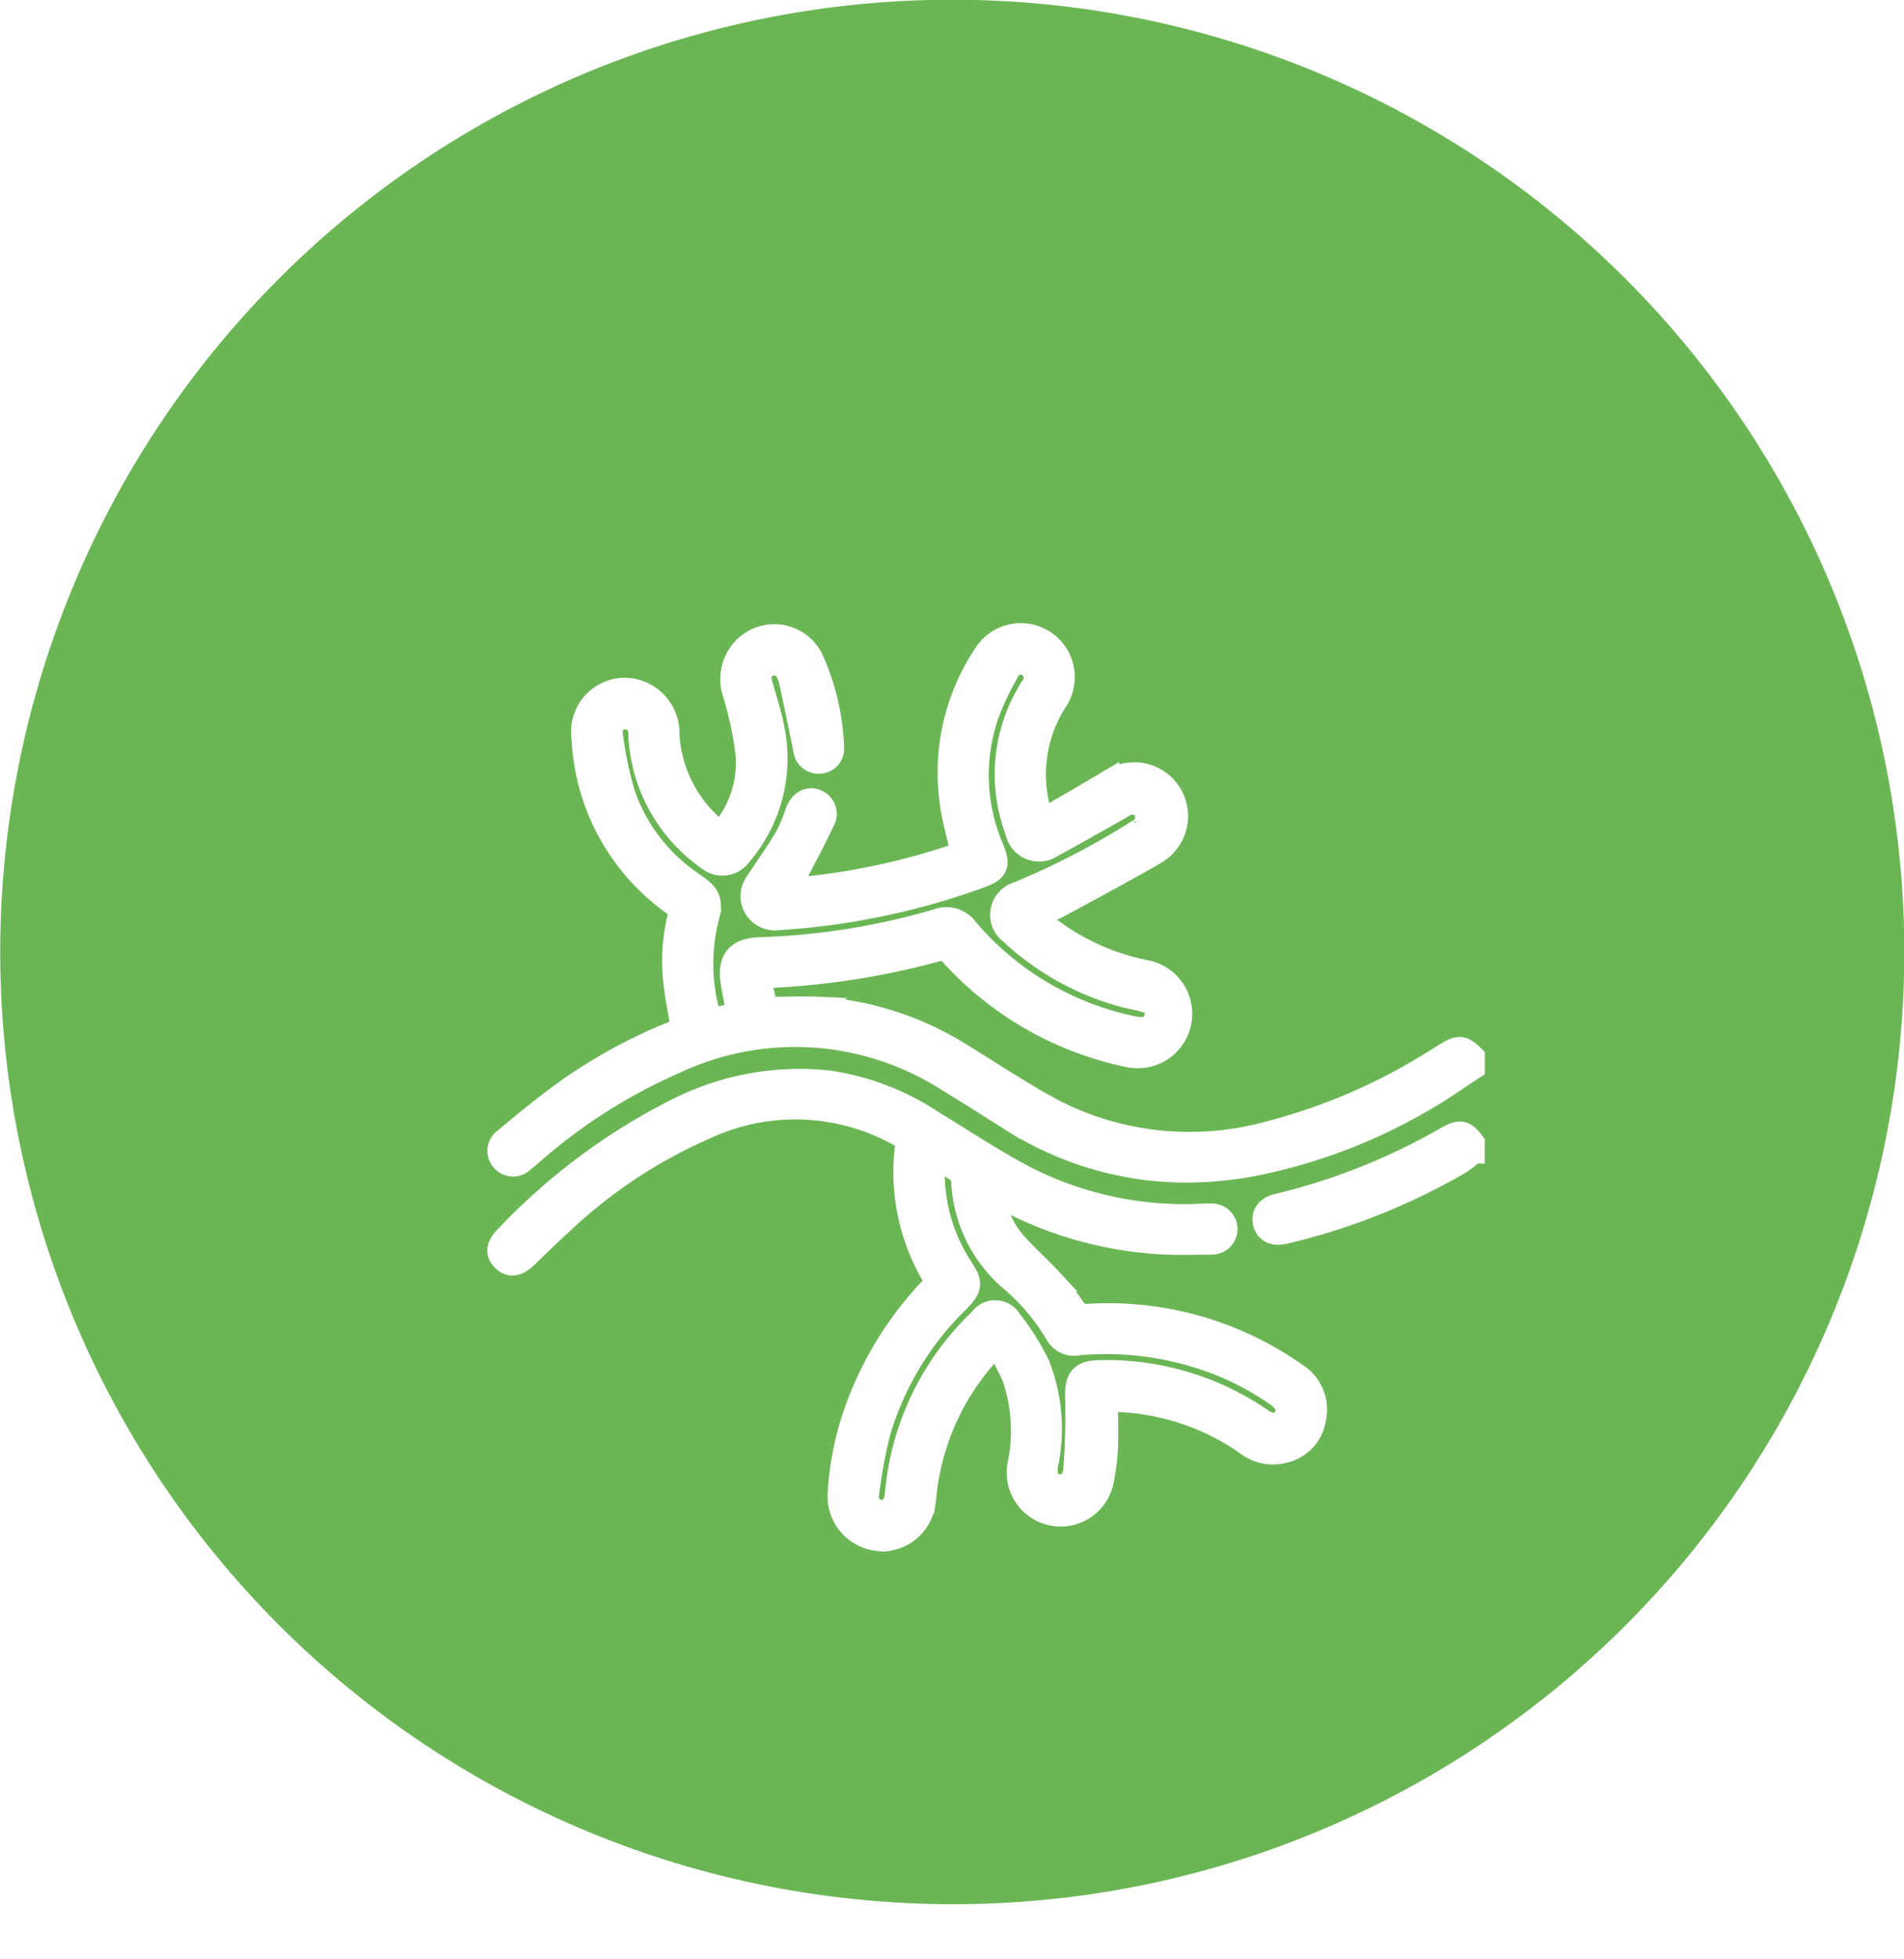 <svg xmlns="http://www.w3.org/2000/svg" xmlns:xlink="http://www.w3.org/1999/xlink" width="42" height="43.217" viewBox="0 0 42 43.217">
  <defs>
    <filter id="Union_82" x="1.736" y="4.689" width="40.016" height="38.527" filterUnits="userSpaceOnUse">
      <feOffset dy="3" input="SourceAlpha"/>
      <feGaussianBlur stdDeviation="3" result="blur"/>
      <feFlood flood-opacity="0.161"/>
      <feComposite operator="in" in2="blur"/>
      <feComposite in="SourceGraphic"/>
    </filter>
  </defs>
  <g id="Endovascular" transform="translate(-15970 -8377)">
    <path id="Subtraction_163" data-name="Subtraction 163" d="M21,42A21.005,21.005,0,0,1,12.826,1.65a21.005,21.005,0,0,1,16.349,38.7A20.864,20.864,0,0,1,21,42Z" transform="translate(15970 8377)" fill="#6ab654"/>
    <g transform="matrix(1, 0, 0, 1, 15970, 8377)" filter="url(#Union_82)">
      <path id="Union_82-2" data-name="Union 82" d="M8.379,19.962a.961.961,0,0,1-.873-1,6.589,6.589,0,0,1,.419-1.982,7.618,7.618,0,0,1,1.607-2.559c.042-.045.083-.092.13-.143A4.536,4.536,0,0,1,8.99,11.3a.237.237,0,0,0-.148-.259,4.7,4.7,0,0,0-4.282-.16,10.988,10.988,0,0,0-3.168,2.1c-.271.243-.528.5-.791.752-.191.183-.37.2-.511.05s-.113-.315.067-.494a13.619,13.619,0,0,1,3.783-2.819,6,6,0,0,1,3.3-.614,5.609,5.609,0,0,1,2.3.864c.619.38,1.228.779,1.863,1.132a7.67,7.67,0,0,0,4.033.949c.091,0,.182-.007.272-.005a.317.317,0,0,1,.34.3.312.312,0,0,1-.314.326c-.419.007-.841.017-1.258-.013a8.383,8.383,0,0,1-3.448-1.031c-.023-.014-.049-.023-.113-.05a1.983,1.983,0,0,0,.487,1.1c.252.281.536.533.792.81a5.7,5.7,0,0,1,.5.622.3.3,0,0,0,.3.149,7.18,7.18,0,0,1,4.594,1.3.921.921,0,0,1,.414.982.885.885,0,0,1-.714.738.943.943,0,0,1-.792-.179,5.294,5.294,0,0,0-2.905-.957c-.054,0-.108,0-.179,0,0,.355.011.7,0,1.036a5.052,5.052,0,0,1-.088.707.94.94,0,0,1-1.855-.311,3.669,3.669,0,0,0-.12-1.964,7.675,7.675,0,0,0-.368-.7,5.491,5.491,0,0,0-1.562,3.211c-.009.09-.017.181-.031.27a.955.955,0,0,1-.915.83Q8.42,19.966,8.379,19.962Zm1.216-8.275a3.822,3.822,0,0,0,.615,2.27c.229.34.219.45-.071.743A6.68,6.68,0,0,0,8.39,17.6a11.24,11.24,0,0,0-.248,1.356.319.319,0,0,0,.278.379c.174.019.307-.106.342-.323,0-.027.006-.055.01-.083A6.019,6.019,0,0,1,10.628,15.1a.392.392,0,0,1,.663.026,5.148,5.148,0,0,1,.628,1.005,3.869,3.869,0,0,1,.171,2.187c-.04.264.04.408.229.444s.368-.083.384-.339a15.348,15.348,0,0,0,.043-1.588c-.015-.415.087-.58.5-.584a6.023,6.023,0,0,1,3.58,1.058c.211.147.385.134.5-.023s.065-.35-.146-.5a6.281,6.281,0,0,0-1.842-.887,6.884,6.884,0,0,0-2.533-.257.447.447,0,0,1-.492-.2,4.7,4.7,0,0,0-1.022-1.215,3.055,3.055,0,0,1-1.061-2.184.264.264,0,0,0-.071-.182c-.167-.122-.347-.228-.539-.35A1.544,1.544,0,0,0,9.595,11.687Zm7.291,1.282c-.041-.183.064-.336.287-.387a14.068,14.068,0,0,0,3.762-1.5c.27-.152.38-.125.566.122v.21a2.191,2.191,0,0,1-.288.231,14.153,14.153,0,0,1-3.879,1.544.628.628,0,0,1-.136.016A.291.291,0,0,1,16.886,12.969Zm-5.638-2.3c-.477-.3-.956-.606-1.441-.9A6.232,6.232,0,0,0,3.857,9.45,12.124,12.124,0,0,0,.835,11.359c-.1.081-.19.166-.289.244A.313.313,0,0,1,.08,11.59a.307.307,0,0,1,.059-.462c.332-.278.666-.556,1.012-.817a11.4,11.4,0,0,1,2.9-1.618C4,8.39,3.938,8.1,3.9,7.8a4.1,4.1,0,0,1,.07-1.562.234.234,0,0,0-.112-.292,4.744,4.744,0,0,1-2-3.663A.941.941,0,0,1,2.739,1.2a.971.971,0,0,1,1,1.008A2.915,2.915,0,0,0,4.894,4.372a2.329,2.329,0,0,0,.58-1.751A7.765,7.765,0,0,0,5.192,1.3a.98.98,0,0,1,.159-.93.928.928,0,0,1,1.57.185A5.157,5.157,0,0,1,7.369,2.48a.3.3,0,0,1-.277.334.308.308,0,0,1-.345-.287Q6.591,1.758,6.425.993A.612.612,0,0,0,6.353.819.3.3,0,0,0,5.959.675a.293.293,0,0,0-.176.379c.094.343.211.682.275,1.031a3.26,3.26,0,0,1-.721,2.767.49.49,0,0,1-.724.092,3.541,3.541,0,0,1-1.5-2.671c0-.034,0-.069,0-.1-.02-.214-.144-.34-.329-.335a.3.3,0,0,0-.294.356,8.028,8.028,0,0,0,.281,1.347A3.915,3.915,0,0,0,4.306,5.5c.361.249.4.368.291.8a4.125,4.125,0,0,0,.077,2.193l.6-.139c-.045-.241-.093-.465-.129-.69-.077-.5.119-.725.617-.742A15.639,15.639,0,0,0,9.663,6.3a.562.562,0,0,1,.673.2A6.522,6.522,0,0,0,13.988,8.66a.82.82,0,0,0,.186.024.294.294,0,0,0,.317-.248.285.285,0,0,0-.22-.354c-.181-.051-.368-.082-.55-.133A5.909,5.909,0,0,1,11.3,6.585a.5.5,0,0,1,.156-.888,17.216,17.216,0,0,0,2.621-1.359c.064-.041.159-.083.175-.141a.534.534,0,0,0,.009-.362c-.046-.079-.206-.112-.319-.122-.07-.006-.15.065-.222.105-.5.28-1,.569-1.5.838a.506.506,0,0,1-.795-.315,3.538,3.538,0,0,1,.264-3.071c.021-.037.046-.071.067-.107a.335.335,0,0,0-.066-.482.322.322,0,0,0-.472.161,6.549,6.549,0,0,0-.421.887,4.093,4.093,0,0,0,.1,2.991c.148.366.1.482-.266.616a15.871,15.871,0,0,1-4.479.932.506.506,0,0,1-.47-.8c.22-.331.451-.658.655-1a3.738,3.738,0,0,0,.235-.559c.083-.214.238-.313.412-.257a.313.313,0,0,1,.177.464c-.2.423-.418.833-.634,1.247a2.835,2.835,0,0,1-.174.257,15.151,15.151,0,0,0,3.869-.806c-.082-.363-.185-.71-.236-1.066A4.7,4.7,0,0,1,10.726.428.94.94,0,0,1,12.31,1.443a2.988,2.988,0,0,0-.392,2.391c.012.048.027.094.042.14.008.025.02.05.044.111.485-.284.963-.558,1.436-.84a1.034,1.034,0,0,1,.7-.175.94.94,0,0,1,.374,1.73c-.688.4-1.391.775-2.092,1.155-.177.1-.367.169-.568.26a1.245,1.245,0,0,0,.1.1,5.159,5.159,0,0,0,2.3,1.107A.951.951,0,1,1,13.94,9.3,7.255,7.255,0,0,1,9.976,7.048c-.072-.077-.124-.141-.261-.1a17.088,17.088,0,0,1-3.867.6c-.02,0-.04.008-.09.017.049.23.1.457.145.672.418,0,.81-.018,1.2,0a6.825,6.825,0,0,1,3.2,1.085c.655.4,1.3.834,1.976,1.19a6.576,6.576,0,0,0,4.756.455,12.875,12.875,0,0,0,3.584-1.551c.1-.058.19-.118.284-.177.276-.169.372-.158.6.069v.252c-.355.23-.7.479-1.067.688a12.045,12.045,0,0,1-3.883,1.463,8.016,8.016,0,0,1-1.379.123A7.18,7.18,0,0,1,11.248,10.667Z" transform="translate(11 11)" fill="#fff" stroke="#fff" stroke-width="0.5"/>
    </g>
  </g>
</svg>
